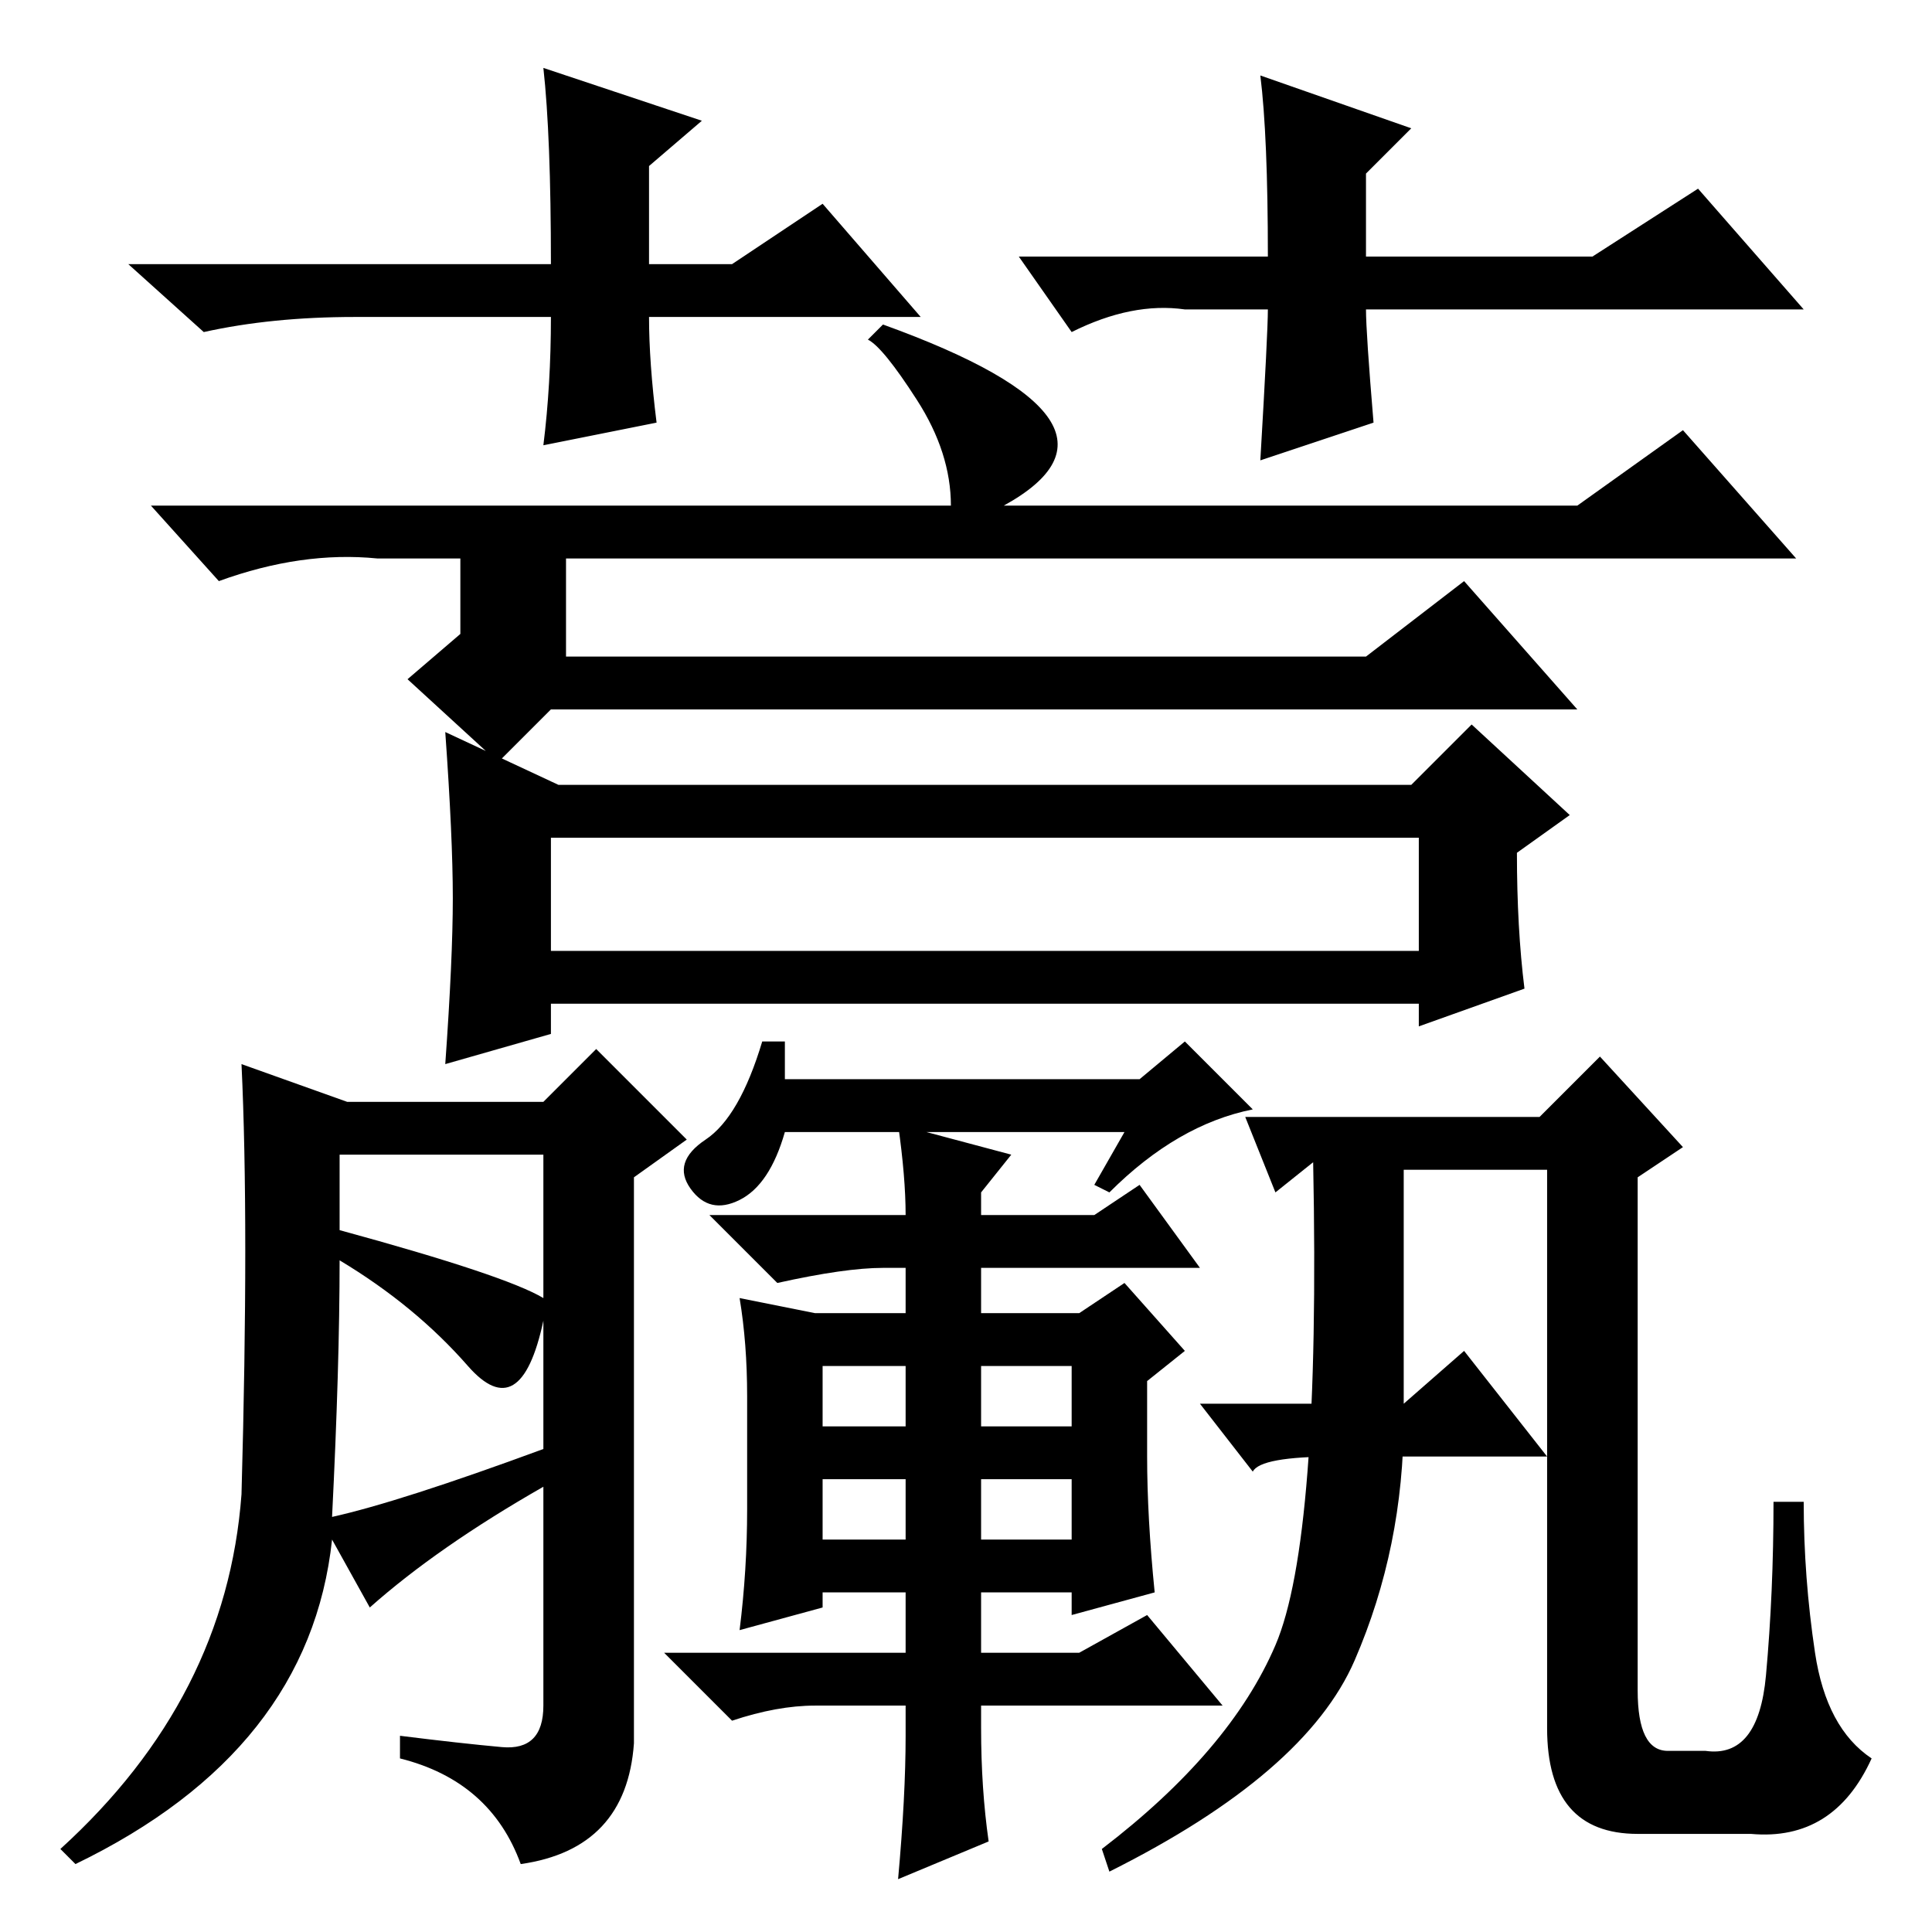 <?xml version="1.0" standalone="no"?>
<!DOCTYPE svg PUBLIC "-//W3C//DTD SVG 1.1//EN" "http://www.w3.org/Graphics/SVG/1.1/DTD/svg11.dtd" >
<svg xmlns="http://www.w3.org/2000/svg" xmlns:xlink="http://www.w3.org/1999/xlink" version="1.1" viewBox="0 -36 256 256">
  <g transform="matrix(1 0 0 -1 0 220)">
   <path fill="currentColor"
d="M73 130h115v15h-115v-15zM117 213q36 -13 16 -24h76l14 10l15 -17h-163v-13h106l13 10l15 -17h-136l-7 -7l-12 11l7 6v10h-11q-10 1 -21 -3l-9 10h106q0 7 -4.5 14t-6.5 8zM74 152h113l8 8l13 -12l-7 -5q0 -10 1 -18l-14 -5v3h-115v-4l-14 -4q1 14 1 22t-1 22zM165 108
h39l8 8l11 -12l-6 -4v-68q0 -8 4 -8h5q7 -1 8 10t1 23h4q0 -10 1.5 -20t7.5 -14q-5 -11 -16 -10h-15q-12 0 -12 14v74h-19v-33q0 -17 -6.5 -32t-32.5 -28l-1 3q17 13 23 27t5 64l-5 -4zM104 118v-5h47l6 5l9 -9q-10 -2 -19 -11l-2 1l4 7h-45q-2 -7 -6 -9t-6.5 1.5t2 6.5
t7.5 13h3zM117 88q-5 0 -14 -2l-9 9h26q0 5 -1 12l15 -4l-4 -5v-3h15l6 4l8 -11h-29v-6h13l6 4l8 -9l-5 -4v-10q0 -8 1 -18l-11 -3v3h-12v-8h13l9 5l10 -12h-32v-3q0 -8 1 -15l-12 -5q1 11 1 19v4h-12q-5 0 -11 -2l-9 9h32v8h-11v-2l-11 -3q1 8 1 16v15q0 7 -1 13l10 -2h12
v6h-3zM109 67h11v8h-11v-8zM130 75v-8h12v8h-12zM109 52h11v8h-11v-8zM130 60v-8h12v8h-12zM122 214h-36q0 -6 1 -14l-15 -3q1 8 1 17h-26q-11 0 -20 -2l-10 9h56q0 17 -1 26l21 -7l-7 -6v-13h11l12 8zM135 222h33q0 16 -1 24l20 -7l-6 -6v-11h30l14 9l14 -16h-58
q0 -3 1 -15l-15 -5q1 17 1 20h-11q-7 1 -15 -3zM46 110h26l7 7l12 -12l-7 -5v-75q-1 -14 -15 -16q-4 11 -16 14v3q8 -1 13.5 -1.5t5.5 5.5v29q-14 -8 -23 -16l-5 9q-3 -28 -34 -43l-2 2q22 20 24 47q1 36 0 57zM45 103v-10q22 -6 27 -9v19h-27zM45 89q0 -14 -1 -34q9 2 28 9
v17q-3 -14 -10 -6t-17 14zM186 70l8 7l11 -14h-28q-10 0 -11 -2l-7 9h27z" />
  </g>

</svg>
